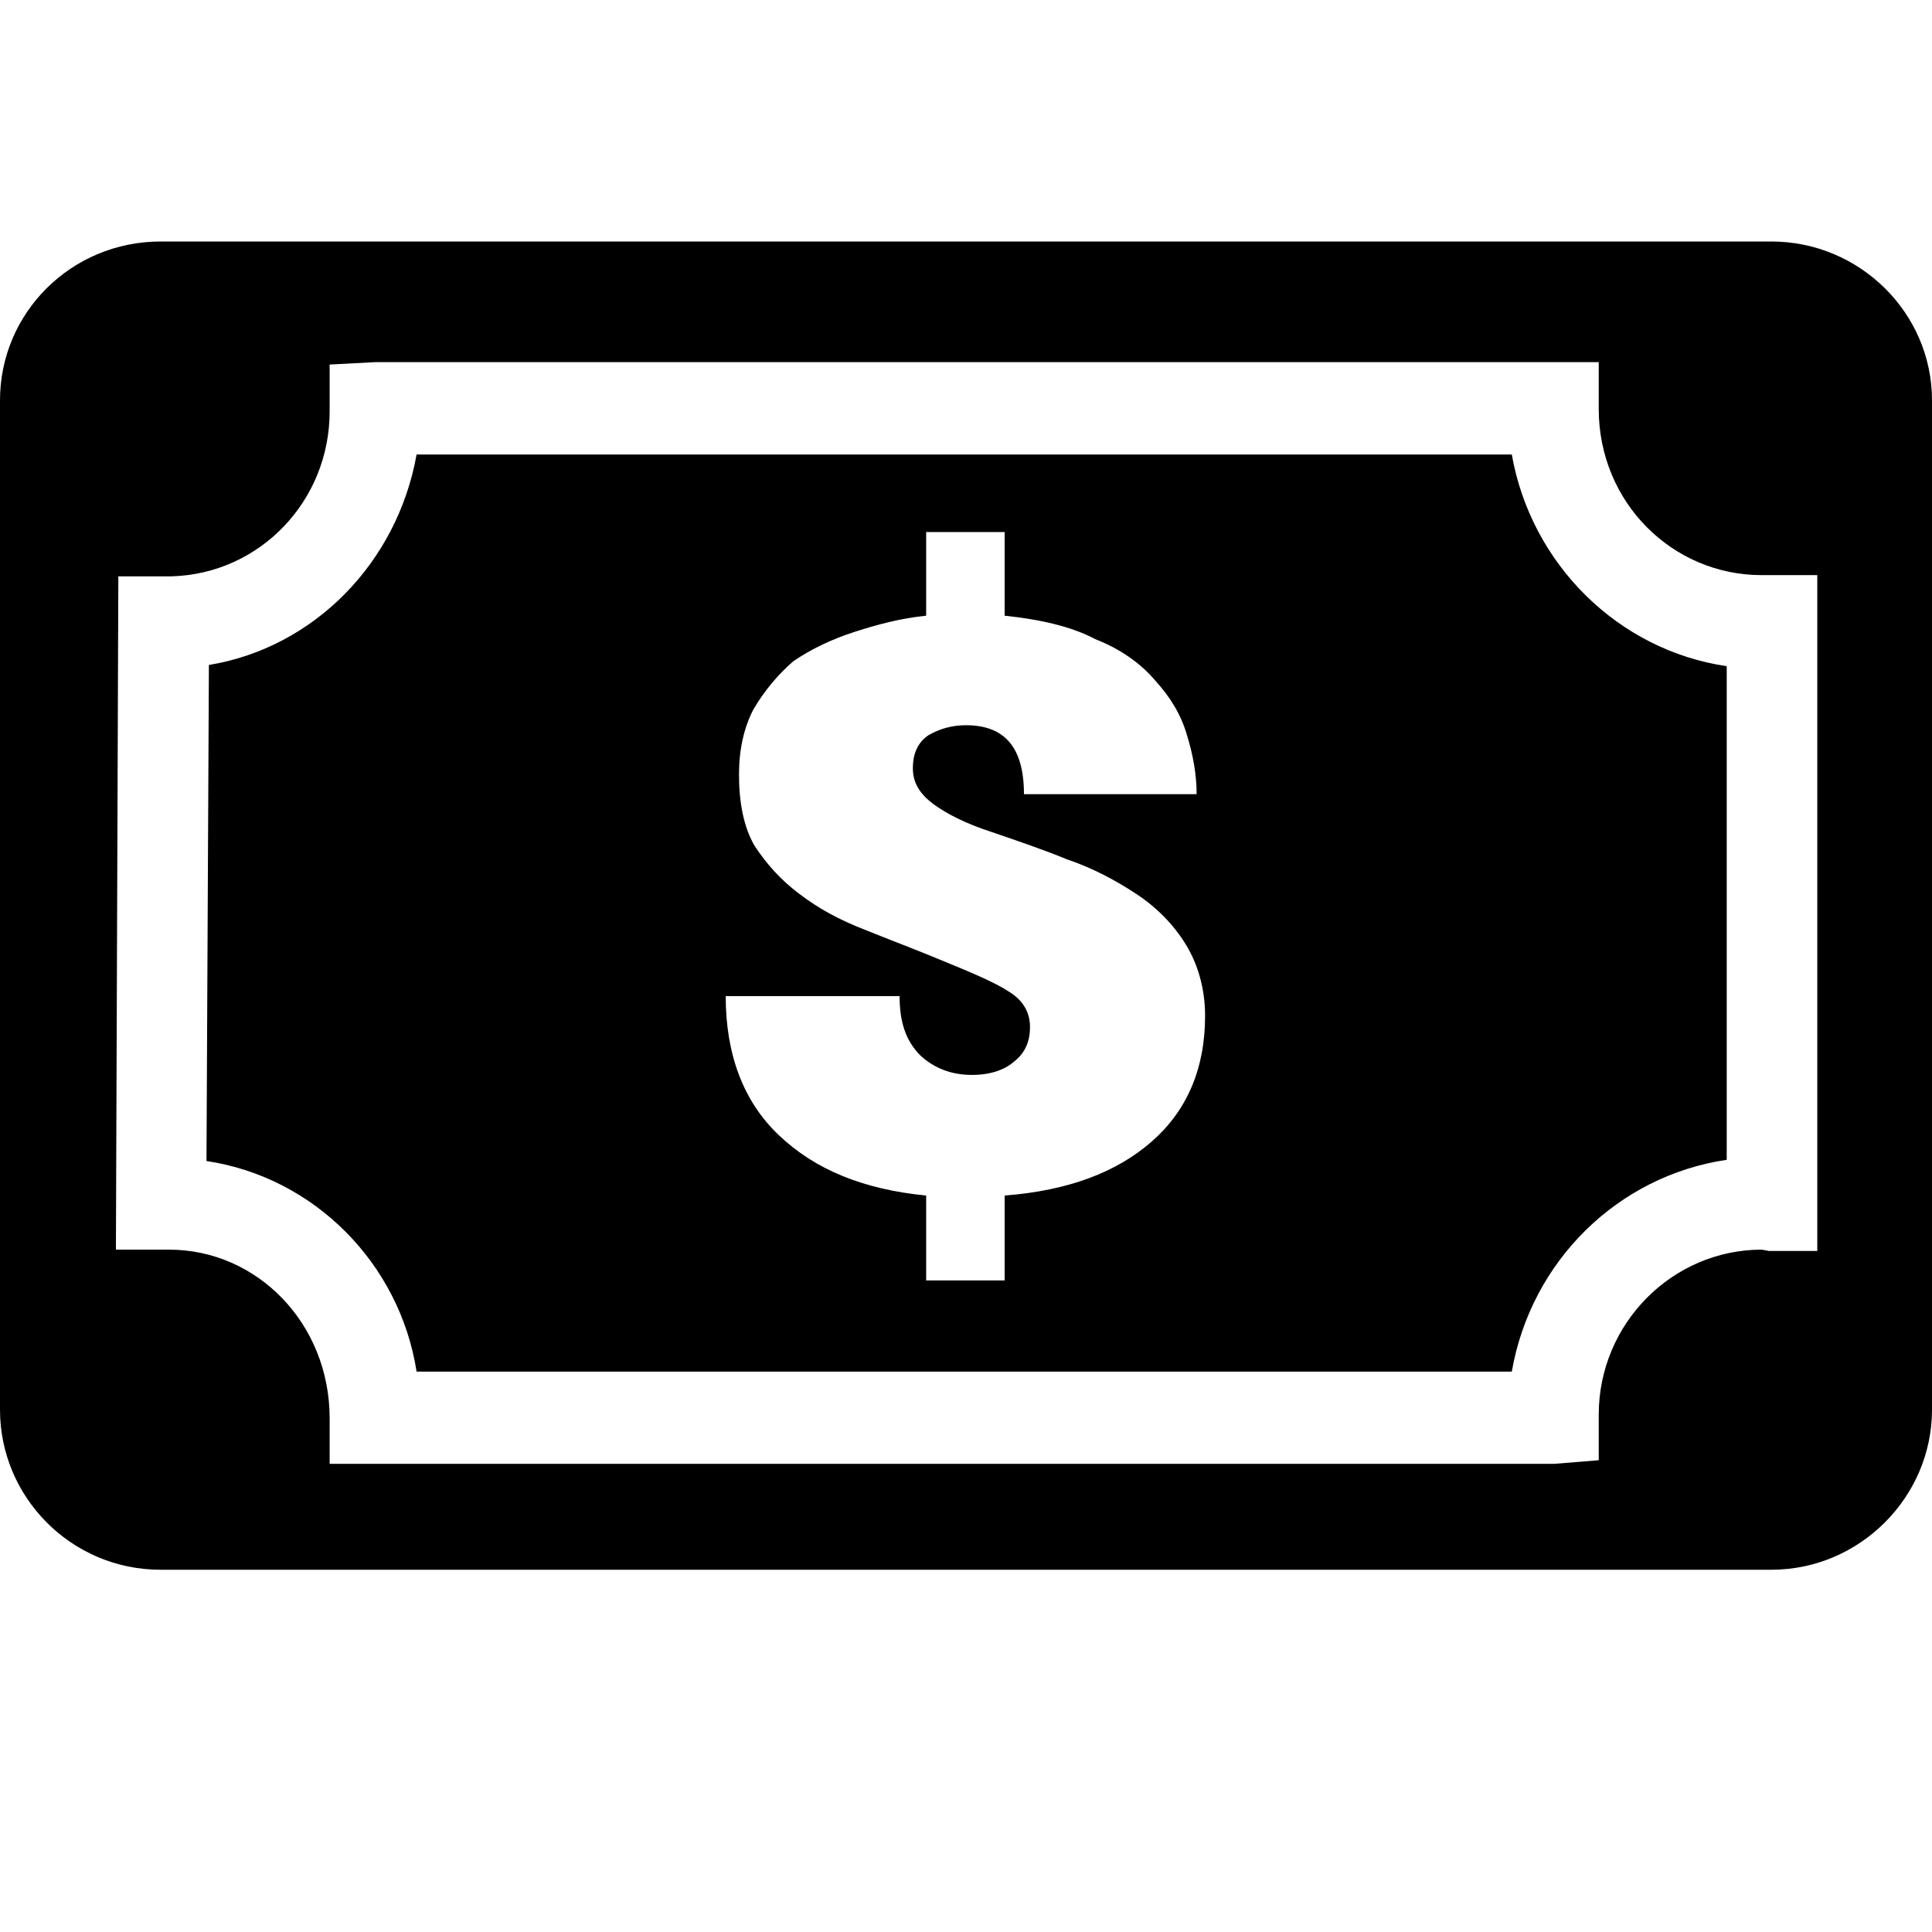 <svg width="16" height="16" viewBox="0 0 16 16" fill="none" xmlns="http://www.w3.org/2000/svg">
<path d="M14.67 2H1.33C0.59 2 0 2.591 0 3.315V11.675C0 12.399 0.59 13 1.33 13H14.67C15.4 13 16 12.399 16 11.675V3.315C16 2.591 15.4 2 14.67 2ZM15.05 10.36H14.65L14.59 10.349C13.85 10.349 13.24 10.961 13.24 11.716V12.093L12.87 12.123H2.73V11.746C2.73 10.961 2.13 10.349 1.4 10.349H0.96L0.98 4.773H1.42C2.15 4.753 2.73 4.151 2.73 3.407V3.019L3.11 2.999H13.24V3.386C13.24 4.161 13.85 4.763 14.59 4.763H15.05V10.36ZM12.52 3.764H3.45C3.29 4.661 2.6 5.364 1.73 5.507L1.71 9.615C2.6 9.748 3.31 10.461 3.45 11.359H12.52C12.68 10.441 13.4 9.738 14.3 9.605V5.517C13.4 5.385 12.68 4.671 12.52 3.764ZM9.54 9.452C9.25 9.707 8.85 9.86 8.32 9.901V10.604H7.67V9.901C7.15 9.85 6.75 9.687 6.45 9.401C6.16 9.126 6.01 8.739 6.01 8.249H7.45C7.45 8.463 7.5 8.616 7.62 8.739C7.73 8.841 7.87 8.902 8.05 8.902C8.2 8.902 8.32 8.861 8.4 8.79C8.49 8.718 8.53 8.627 8.53 8.504C8.53 8.382 8.47 8.28 8.35 8.209C8.24 8.137 8.05 8.056 7.8 7.954C7.58 7.862 7.36 7.78 7.16 7.699C6.95 7.617 6.78 7.525 6.62 7.403C6.47 7.291 6.35 7.158 6.25 7.006C6.16 6.853 6.12 6.649 6.12 6.414C6.12 6.21 6.16 6.027 6.24 5.874C6.33 5.721 6.44 5.589 6.57 5.476C6.72 5.374 6.89 5.293 7.08 5.232C7.27 5.171 7.46 5.12 7.67 5.099V4.406H8.32V5.099C8.62 5.13 8.88 5.191 9.07 5.293C9.28 5.374 9.45 5.497 9.57 5.639C9.69 5.772 9.78 5.915 9.83 6.088C9.88 6.251 9.91 6.414 9.91 6.577H8.48C8.48 6.19 8.32 6.006 8 6.006C7.88 6.006 7.78 6.037 7.69 6.088C7.6 6.149 7.56 6.241 7.56 6.363C7.56 6.486 7.62 6.577 7.73 6.659C7.84 6.74 8 6.822 8.22 6.893C8.43 6.965 8.64 7.036 8.84 7.118C9.05 7.189 9.24 7.291 9.41 7.403C9.58 7.515 9.72 7.658 9.82 7.821C9.92 7.984 9.98 8.188 9.98 8.412C9.98 8.851 9.83 9.197 9.54 9.452Z" fill="black"/>
</svg>
